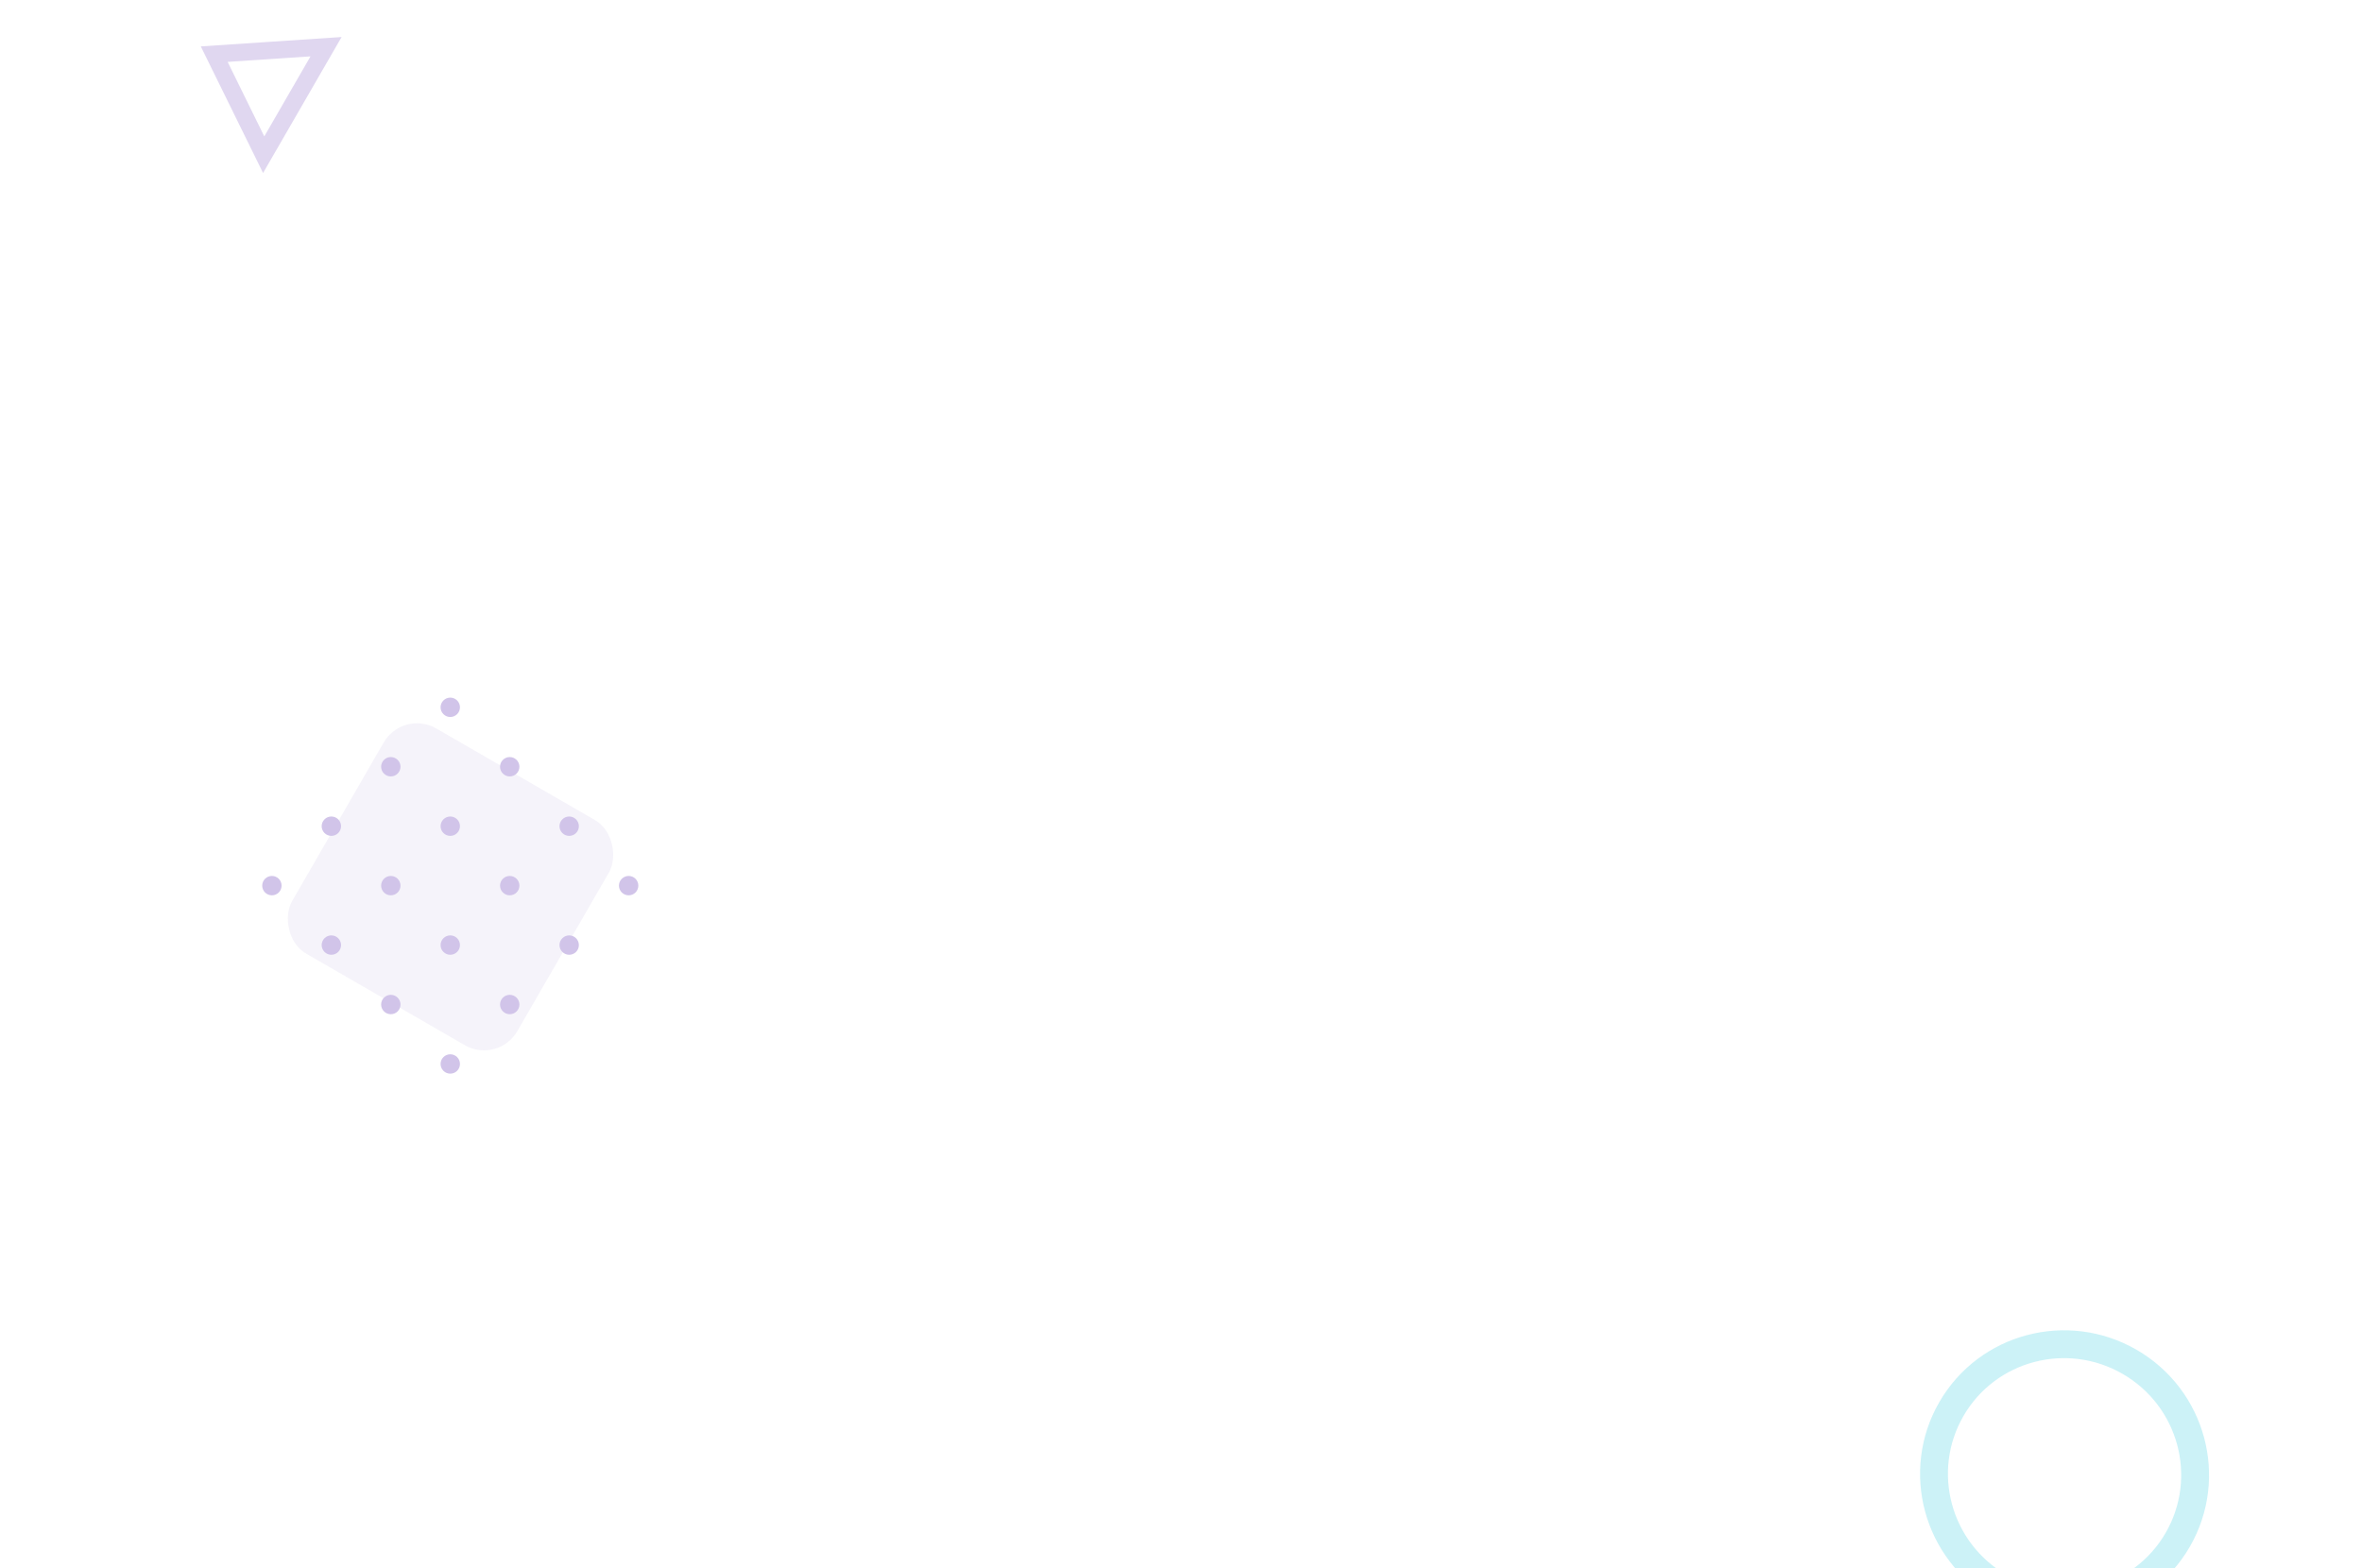 <svg width="1780" height="1182" viewBox="0 0 1780 1182" fill="none" xmlns="http://www.w3.org/2000/svg">
<rect opacity="0.204" x="303.637" y="534.591" width="196" height="196" rx="29" transform="rotate(30 303.637 534.591)" fill="#D1C4E9"/>
<path fill-rule="evenodd" clip-rule="evenodd" d="M344.488 527.984C341.636 525.133 337.013 525.133 334.161 527.984C331.31 530.836 331.31 535.459 334.161 538.311C337.013 541.163 341.637 541.162 344.488 538.311C347.34 535.459 347.34 530.836 344.488 527.984Z" fill="#D1C4E9"/>
<path fill-rule="evenodd" clip-rule="evenodd" d="M299.681 572.791C296.829 569.939 292.206 569.939 289.355 572.791C286.503 575.642 286.503 580.266 289.355 583.118C292.206 585.97 296.83 585.969 299.681 583.118C302.533 580.266 302.533 575.643 299.681 572.791Z" fill="#D1C4E9"/>
<path fill-rule="evenodd" clip-rule="evenodd" d="M254.874 617.598C252.023 614.746 247.4 614.746 244.548 617.598C241.696 620.45 241.696 625.073 244.548 627.924C247.4 630.776 252.023 630.776 254.874 627.924C257.726 625.073 257.726 620.45 254.874 617.598Z" fill="#D1C4E9"/>
<path fill-rule="evenodd" clip-rule="evenodd" d="M210.068 662.405C207.216 659.553 202.592 659.553 199.741 662.405C196.889 665.256 196.889 669.879 199.741 672.731C202.593 675.583 207.216 675.583 210.068 672.731C212.919 669.88 212.92 665.256 210.068 662.405Z" fill="#D1C4E9"/>
<path fill-rule="evenodd" clip-rule="evenodd" d="M389.295 572.791C386.443 569.94 381.82 569.94 378.968 572.791C376.117 575.643 376.117 580.266 378.968 583.118C381.82 585.97 386.444 585.969 389.295 583.118C392.147 580.266 392.147 575.643 389.295 572.791Z" fill="#D1C4E9"/>
<path fill-rule="evenodd" clip-rule="evenodd" d="M344.488 617.598C341.636 614.746 337.013 614.746 334.162 617.598C331.311 620.449 331.31 625.073 334.162 627.925C337.013 630.777 341.637 630.776 344.488 627.925C347.34 625.073 347.34 620.45 344.488 617.598Z" fill="#D1C4E9"/>
<path fill-rule="evenodd" clip-rule="evenodd" d="M299.682 662.405C296.83 659.553 292.207 659.553 289.355 662.405C286.503 665.257 286.503 669.88 289.355 672.731C292.207 675.583 296.83 675.583 299.682 672.731C302.533 669.88 302.533 665.257 299.682 662.405Z" fill="#D1C4E9"/>
<path fill-rule="evenodd" clip-rule="evenodd" d="M254.875 707.212C252.023 704.36 247.399 704.36 244.548 707.212C241.697 710.063 241.697 714.686 244.548 717.538C247.4 720.39 252.023 720.39 254.875 717.538C257.726 714.687 257.727 710.063 254.875 707.212Z" fill="#D1C4E9"/>
<path fill-rule="evenodd" clip-rule="evenodd" d="M434.102 617.598C431.25 614.746 426.627 614.746 423.775 617.598C420.924 620.449 420.923 625.073 423.775 627.925C426.627 630.776 431.251 630.776 434.102 627.925C436.954 625.073 436.954 620.45 434.102 617.598Z" fill="#D1C4E9"/>
<path fill-rule="evenodd" clip-rule="evenodd" d="M389.295 662.405C386.443 659.553 381.82 659.553 378.968 662.405C376.117 665.256 376.117 669.88 378.968 672.731C381.82 675.583 386.444 675.583 389.295 672.731C392.147 669.88 392.147 665.257 389.295 662.405Z" fill="#D1C4E9"/>
<path fill-rule="evenodd" clip-rule="evenodd" d="M344.488 707.212C341.636 704.36 337.013 704.36 334.162 707.212C331.31 710.063 331.31 714.686 334.162 717.538C337.013 720.39 341.636 720.39 344.488 717.538C347.34 714.686 347.34 710.063 344.488 707.212Z" fill="#D1C4E9"/>
<path fill-rule="evenodd" clip-rule="evenodd" d="M299.682 752.018C296.83 749.167 292.206 749.167 289.355 752.018C286.503 754.87 286.503 759.493 289.355 762.345C292.207 765.197 296.83 765.197 299.682 762.345C302.533 759.494 302.533 754.87 299.682 752.018Z" fill="#D1C4E9"/>
<path fill-rule="evenodd" clip-rule="evenodd" d="M478.908 662.405C476.057 659.553 471.434 659.553 468.582 662.405C465.731 665.256 465.73 669.88 468.582 672.731C471.434 675.583 476.057 675.583 478.908 672.731C481.76 669.88 481.76 665.257 478.908 662.405Z" fill="#D1C4E9"/>
<path fill-rule="evenodd" clip-rule="evenodd" d="M434.102 707.212C431.25 704.36 426.627 704.36 423.775 707.212C420.924 710.063 420.923 714.686 423.775 717.538C426.627 720.39 431.25 720.389 434.102 717.538C436.953 714.686 436.953 710.063 434.102 707.212Z" fill="#D1C4E9"/>
<path fill-rule="evenodd" clip-rule="evenodd" d="M389.295 752.018C386.443 749.167 381.82 749.167 378.968 752.018C376.117 754.87 376.117 759.493 378.968 762.345C381.82 765.197 386.443 765.197 389.295 762.345C392.147 759.493 392.147 754.87 389.295 752.018Z" fill="#D1C4E9"/>
<path fill-rule="evenodd" clip-rule="evenodd" d="M344.488 796.825C341.636 793.973 337.013 793.974 334.162 796.825C331.31 799.677 331.31 804.3 334.162 807.152C337.013 810.003 341.636 810.003 344.488 807.152C347.339 804.3 347.34 799.677 344.488 796.825Z" fill="#D1C4E9"/>
<path opacity="0.201" fill-rule="evenodd" clip-rule="evenodd" d="M161.441 40.82L245.709 35.202L198.709 116.608L161.441 40.82Z" stroke="#673AB7" stroke-width="13"/>
<ellipse opacity="0.203" cx="1555.85" cy="1111.38" rx="98.5" ry="98" transform="rotate(30 1555.85 1111.38)" stroke="#00BCD4" stroke-width="21"/>
</svg>
